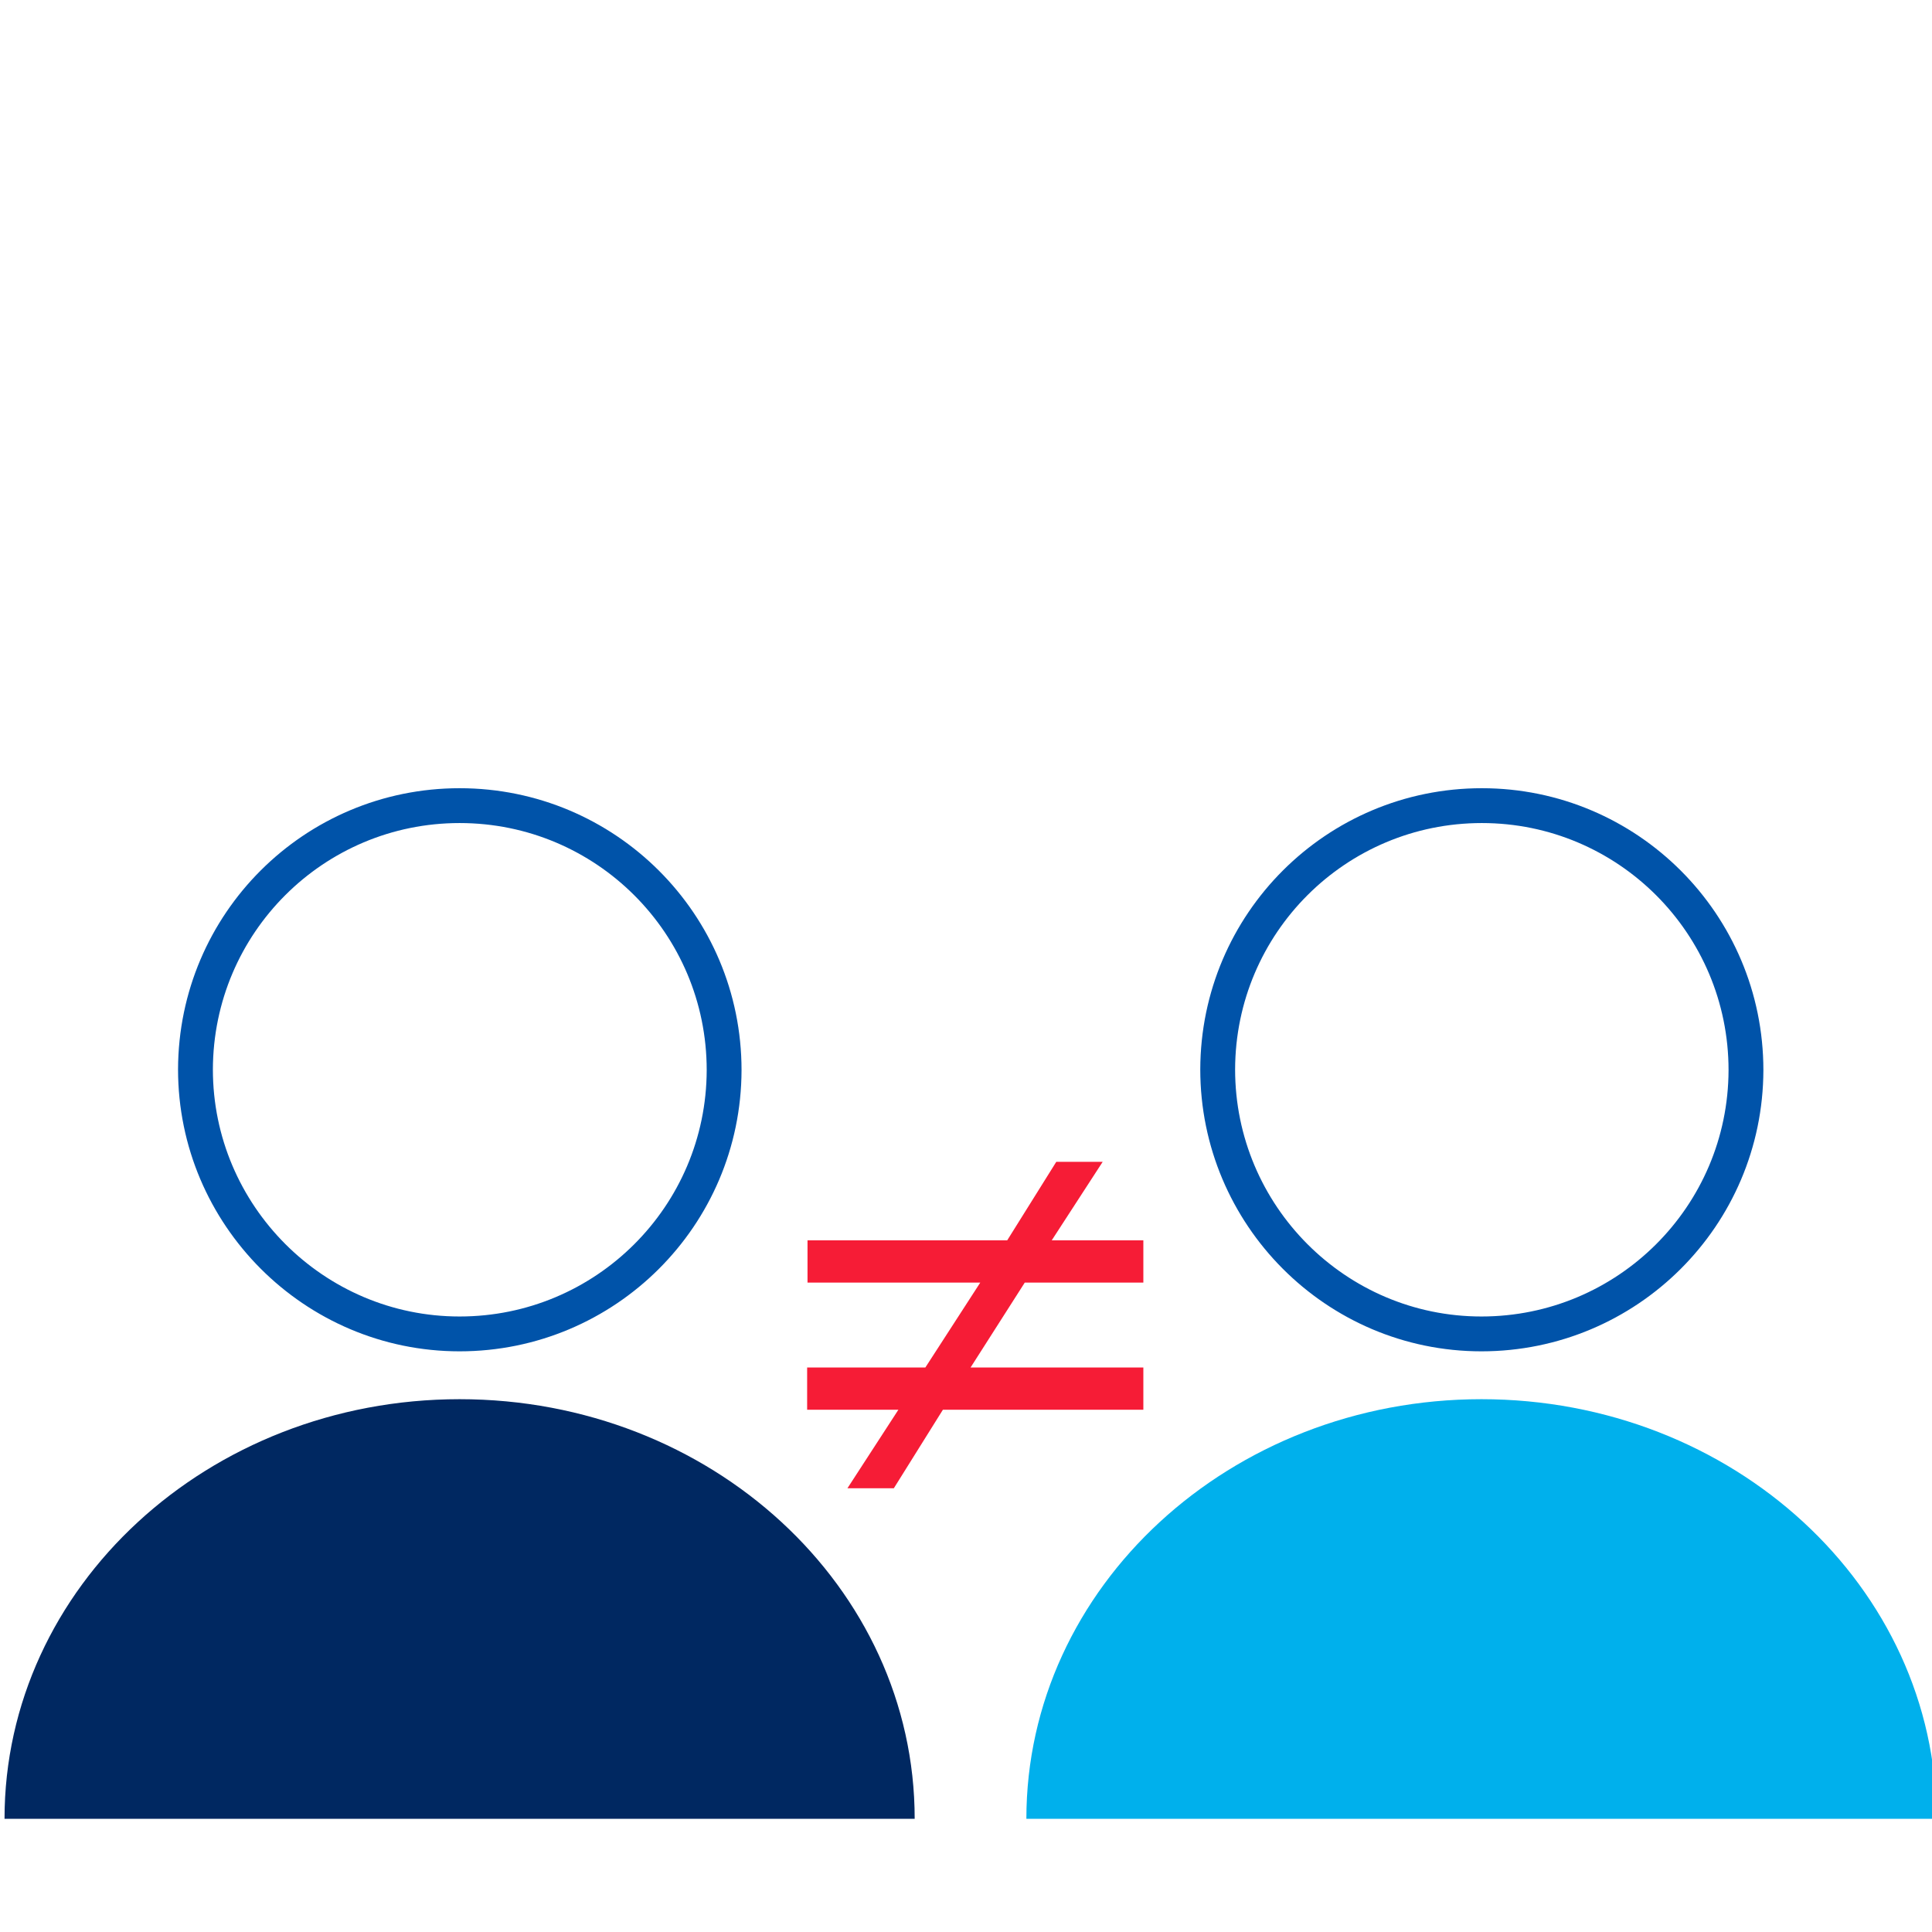 <?xml version="1.0" encoding="utf-8"?>
<!-- Generator: Adobe Illustrator 24.1.1, SVG Export Plug-In . SVG Version: 6.00 Build 0)  -->
<svg version="1.1" id="Capa_1" xmlns="http://www.w3.org/2000/svg" xmlns:xlink="http://www.w3.org/1999/xlink" x="0px" y="0px"
	 viewBox="0 0 512 512" style="enable-background:new 0 0 512 512;" xml:space="preserve">
<style type="text/css">
	.st0{fill:#00B0EC;}
	.st1{fill:none;stroke:#0053A9;stroke-width:9.232;stroke-miterlimit:10;}
	.st2{fill:#002861;}
	.st3{enable-background:new    ;}
	.st4{fill:#F61C36;stroke:#F61C36;stroke-miterlimit:10;}
</style>
<g>
	<path class="st0" d="M513.2,482c0-61.5-54-111.2-120.6-111.2S272,420.6,272,482H513.2z"/>
	<path class="st1" d="M462.7,283.6c-0.1,38.7-31.5,69.9-70.1,69.9s-69.9-31.5-69.9-70.1c0.1-38.7,31.4-69.9,70-69.9
		C431.3,213.5,462.7,244.8,462.7,283.6L462.7,283.6z"/>
</g>
<g>
	<path class="st2" d="M242.4,482c0-61.5-54-111.2-120.6-111.2S1.2,420.6,1.2,482H242.4z"/>
	<path class="st1" d="M191.9,283.6c-0.1,38.7-31.5,69.9-70.1,69.9S51.8,322,51.8,283.4c0.1-38.7,31.4-69.9,70-69.9
		C160.5,213.5,191.9,244.8,191.9,283.6L191.9,283.6z"/>
</g>
<g class="st3">
	<path class="st4" d="M249.6,373.1l-13,20.8h-11.1l13.5-20.8h-24.6v-10.2h31.1l15.2-23.5h-46.2v-10.2h52.7l13-20.8h11.1l-13.5,20.8
		h24.7v10.2h-31.2l-15,23.5h46.2v10.2H249.6z"/>
</g>
</svg>
